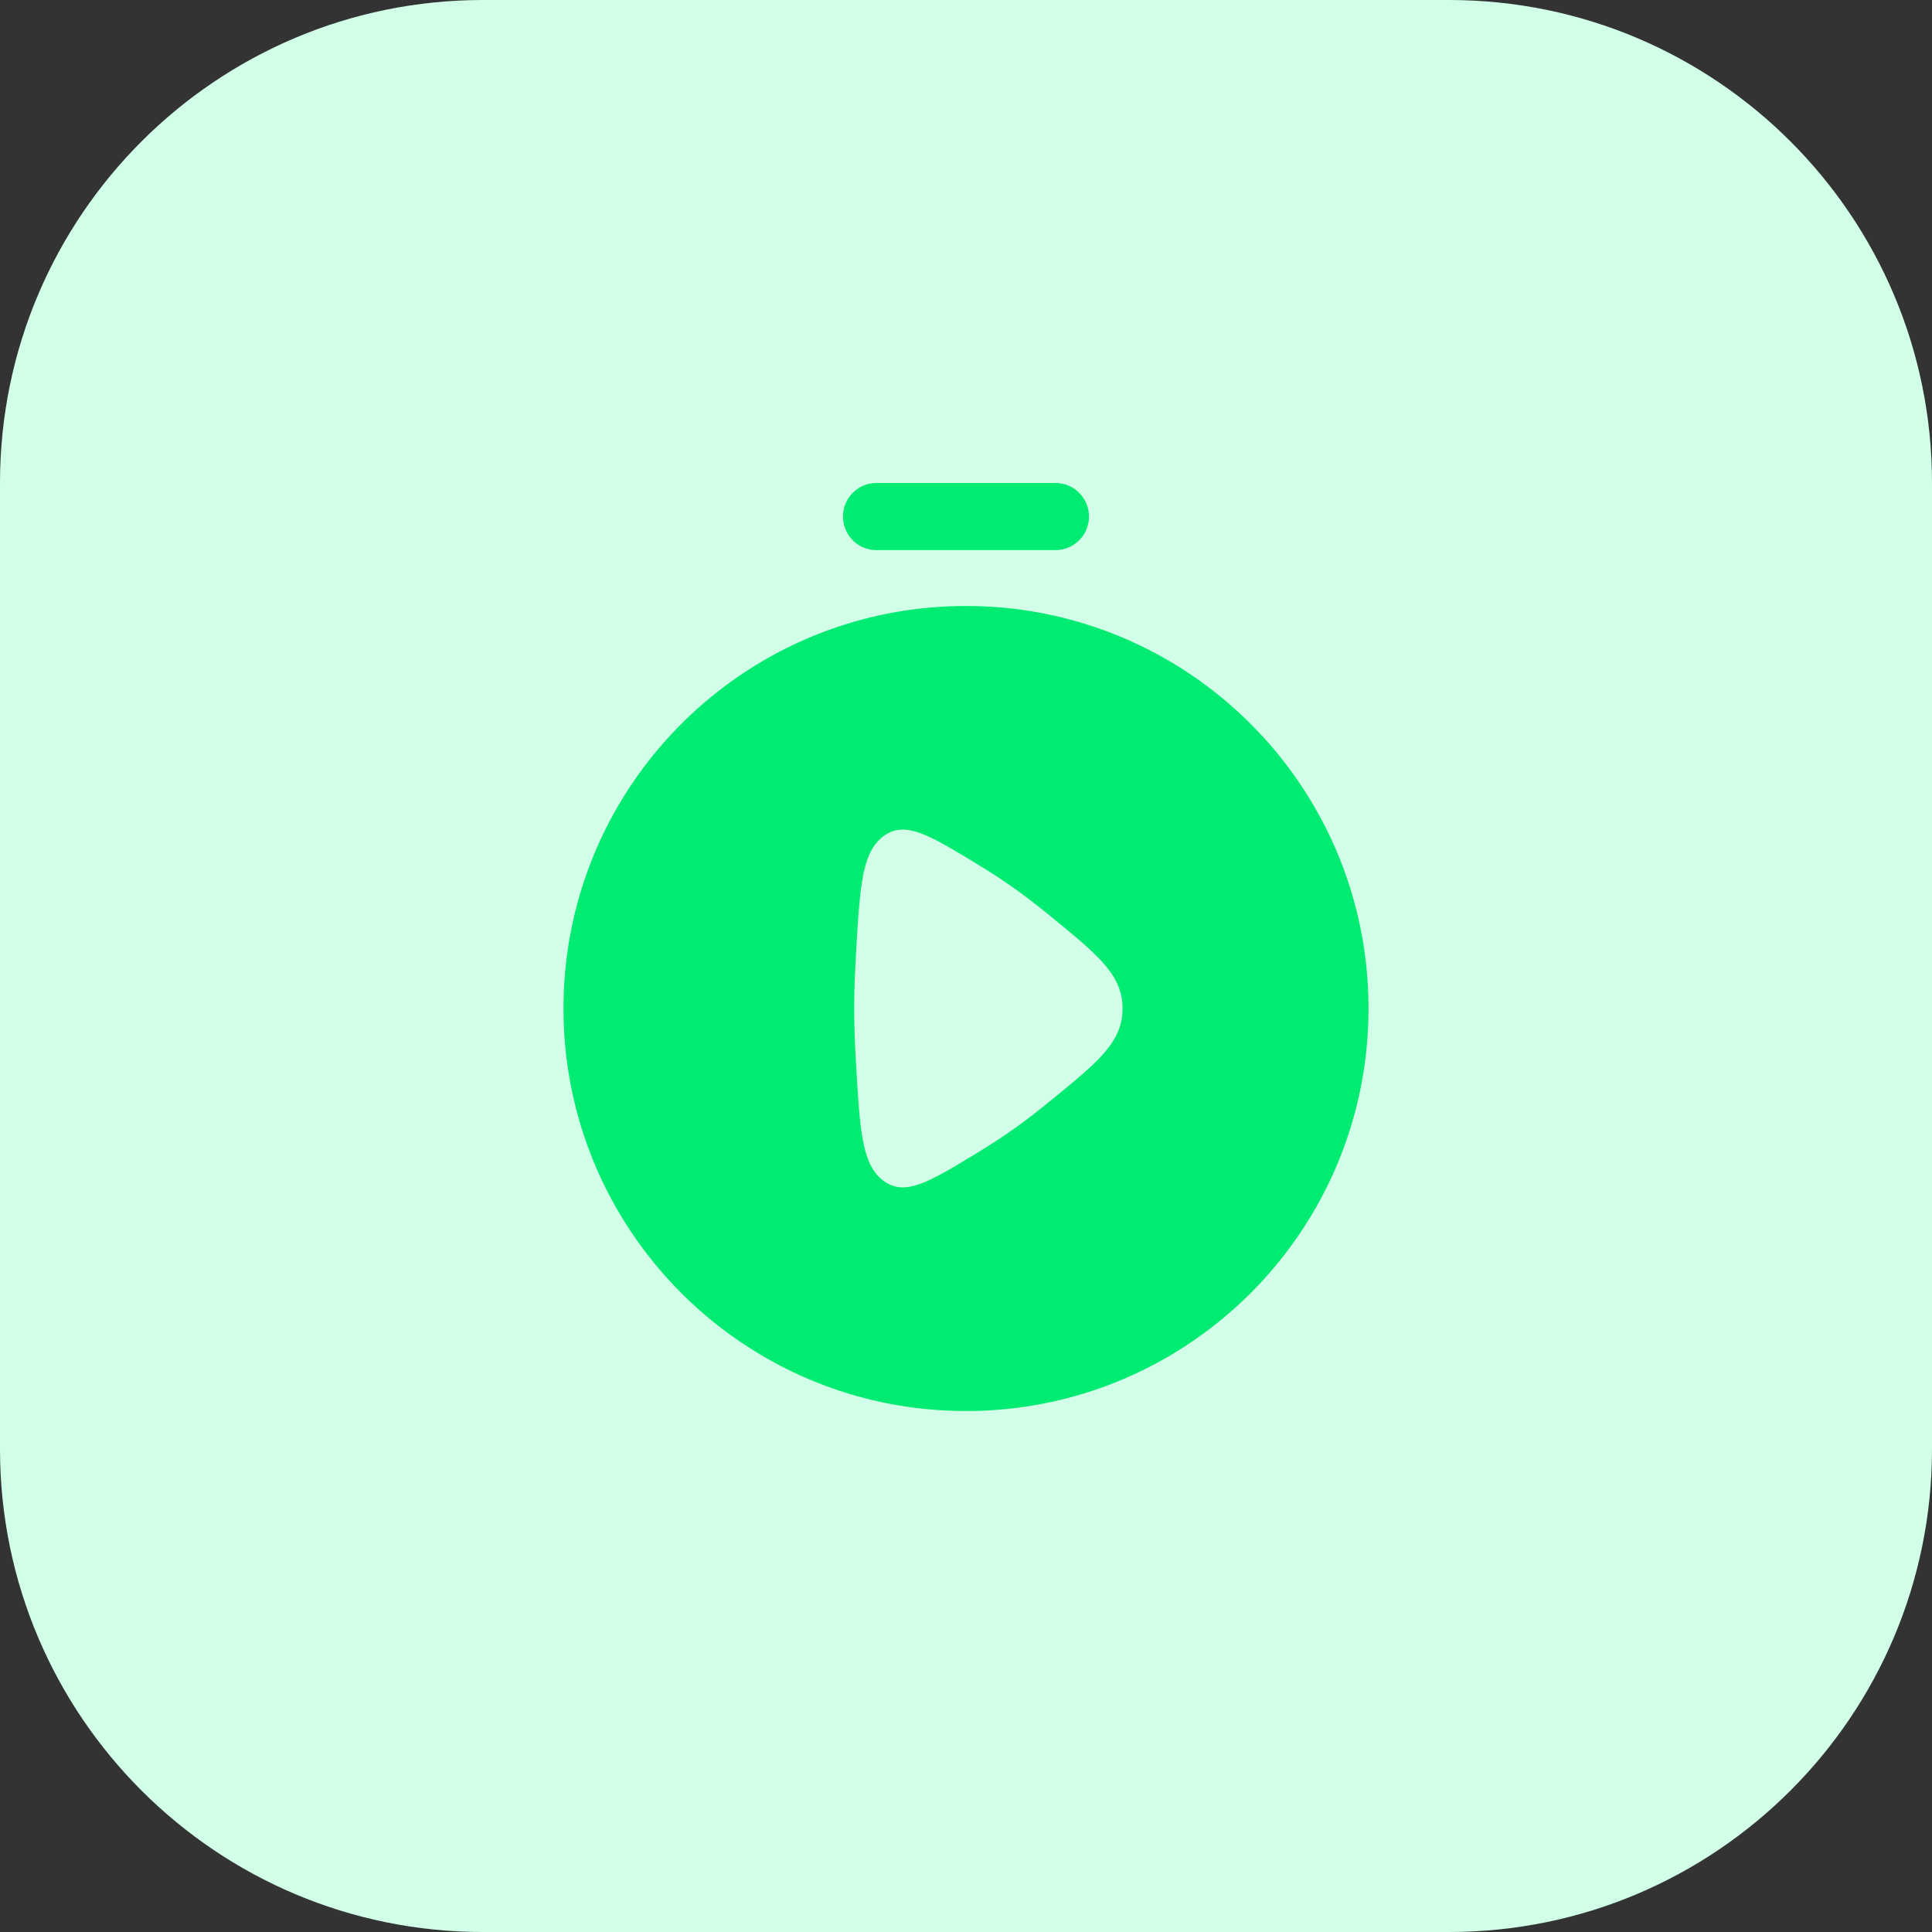 <svg width="48" height="48" viewBox="0 0 48 48" xmlns="http://www.w3.org/2000/svg">
    <rect x="0" y="0" width="48" height="48" fill="#333333" stroke="none"/>
    <g fill="none" fill-rule="evenodd">
        <path d="M12 0h24c6.627 0 12 5.373 12 12v24c0 6.627-5.373 12-12 12H12C5.373 48 0 42.627 0 36V12C0 5.373 5.373 0 12 0z" fill="#D1FFE7"/>
        <g fill="#00EB71">
            <path d="M20.944 12.833c0-.46.374-.833.834-.833h4.444a.833.833 0 0 1 0 1.667h-4.444a.833.833 0 0 1-.834-.834zM34 25.056c0 5.522-4.477 10-10 10s-10-4.478-10-10c0-5.523 4.477-10 10-10s10 4.477 10 10zm-8.86-3.028a16.113 16.113 0 0 0-.871-.565c-1.192-.724-1.788-1.087-2.322-.686-.534.401-.583 1.241-.68 2.92-.027.476-.045.941-.045 1.359 0 .417.018.883.045 1.358.097 1.679.146 2.519.68 2.92.534.4 1.13.039 2.322-.686.309-.188.607-.38.871-.565.3-.21.628-.464.957-.733 1.195-.974 1.792-1.461 1.792-2.294 0-.834-.597-1.32-1.792-2.295-.33-.27-.656-.522-.957-.733z"/>
        </g>
    </g>
</svg>
